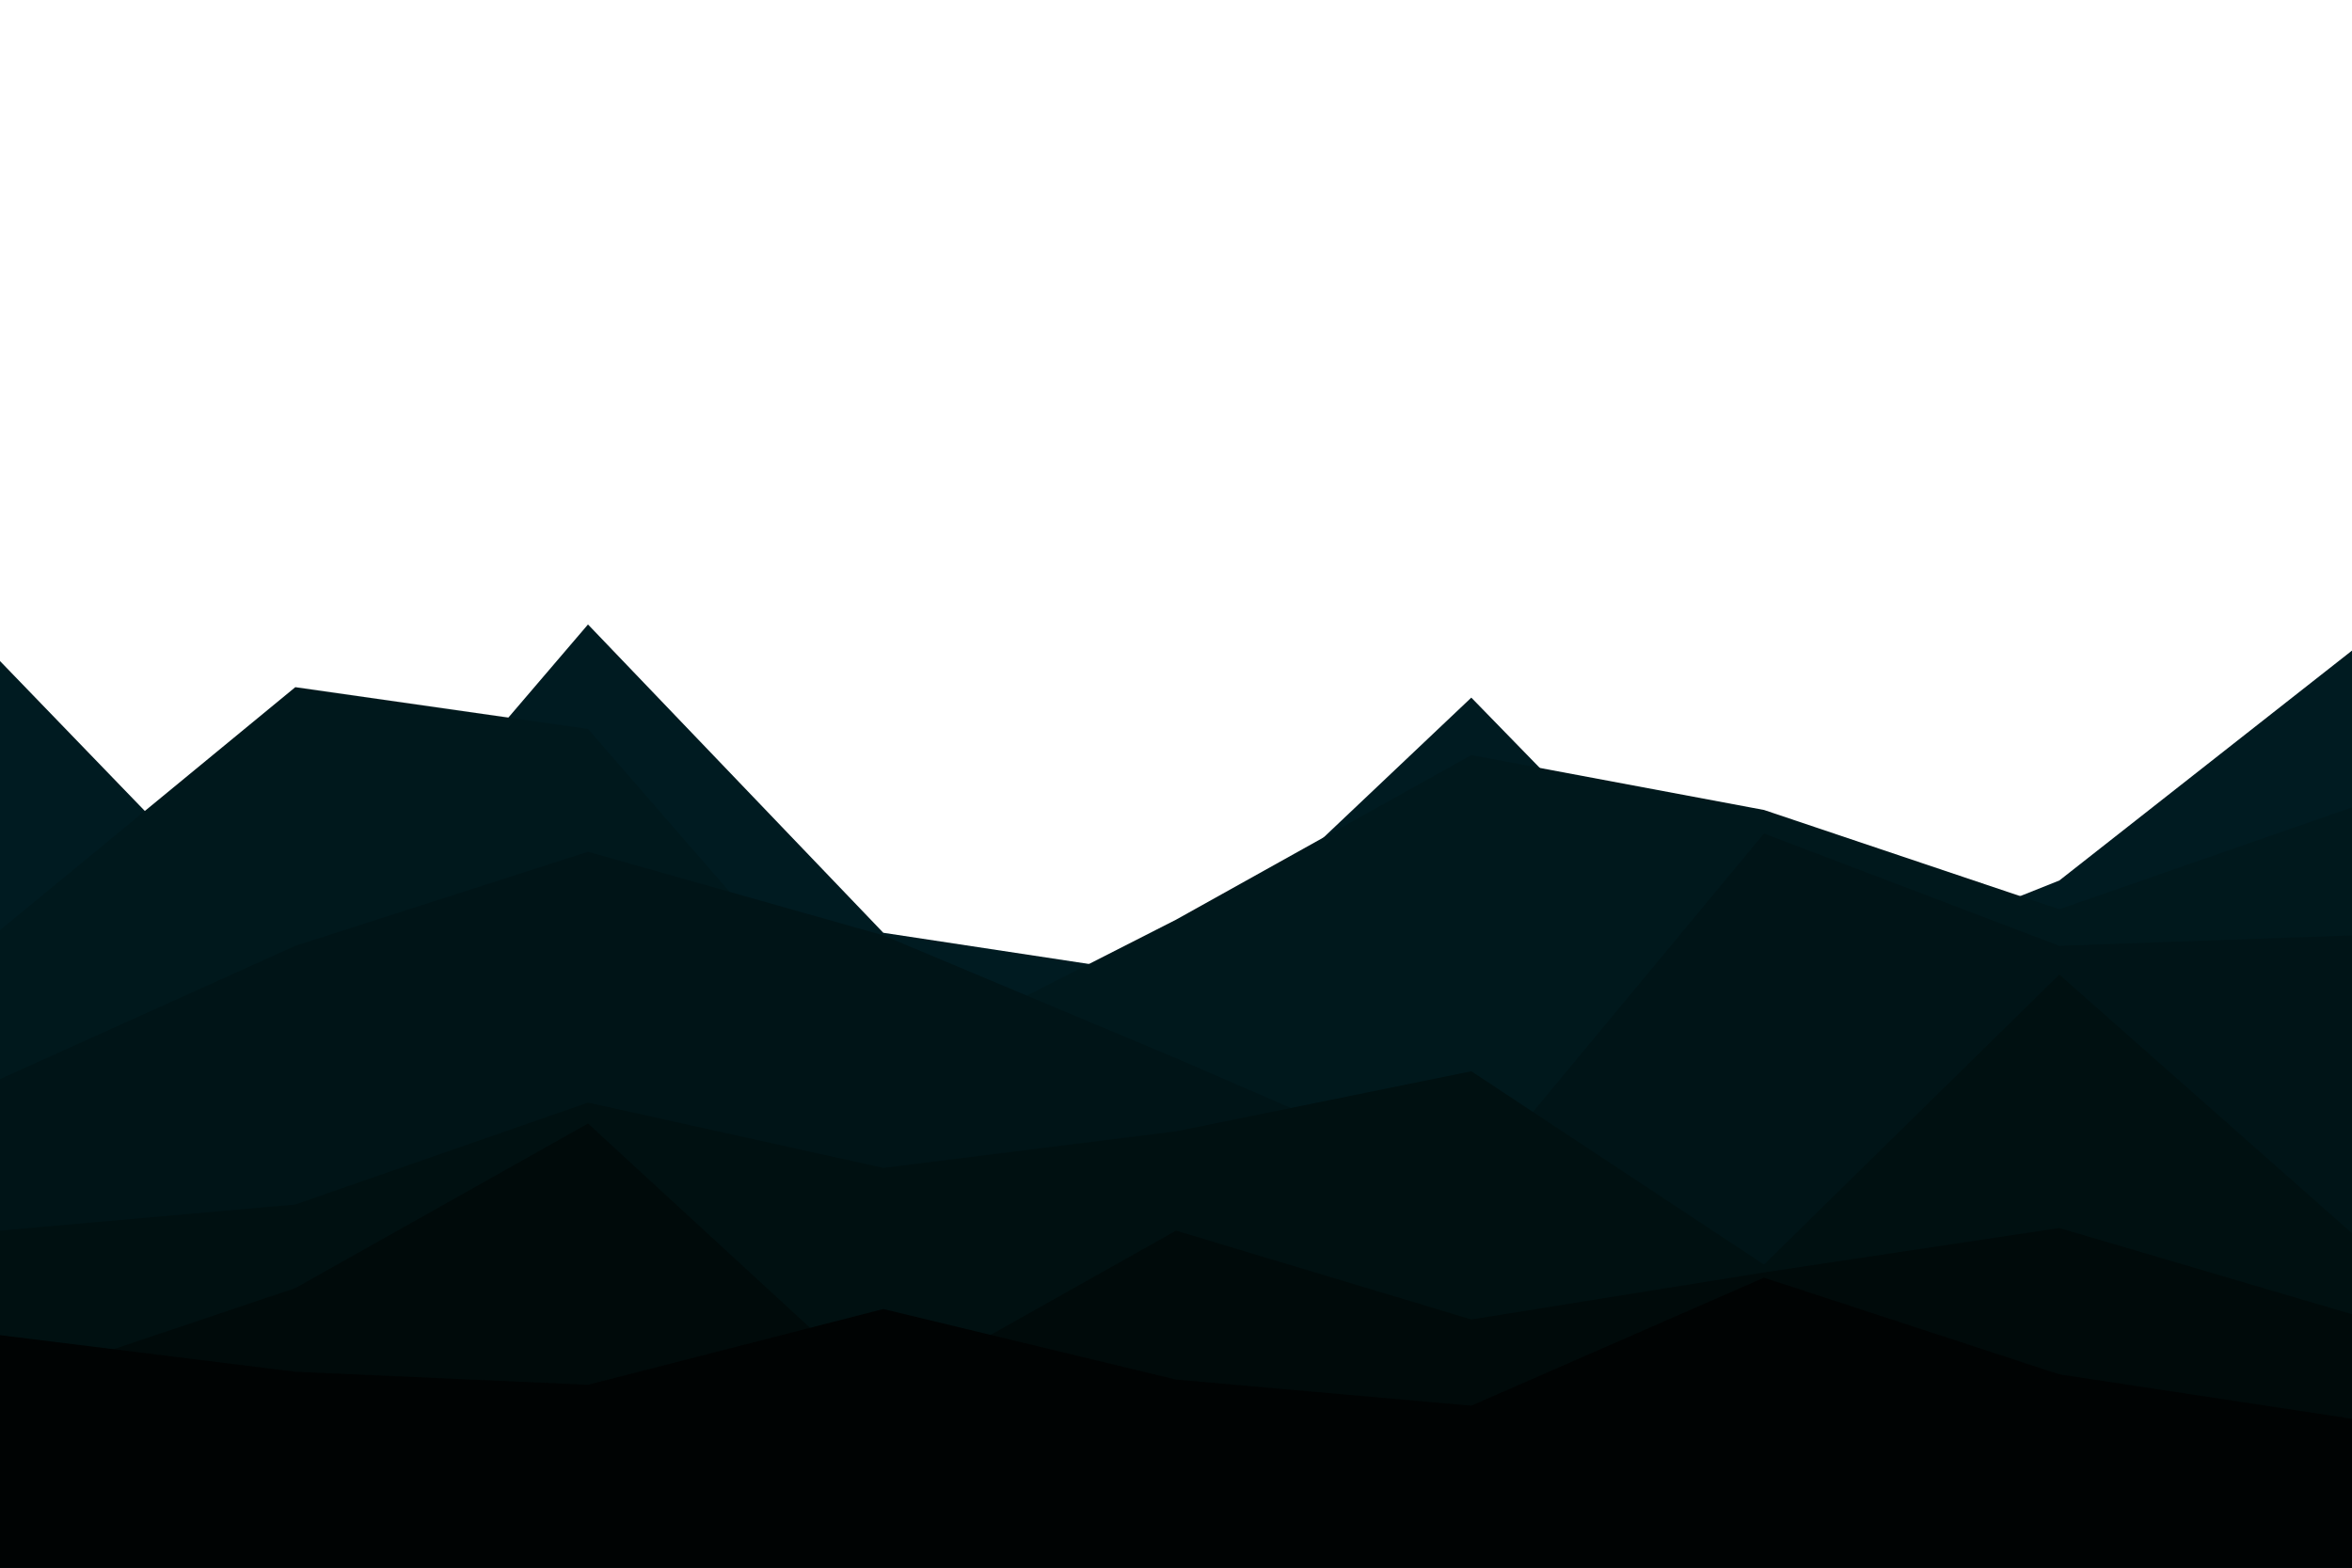 <svg id="visual" viewBox="0 0 900 600" width="900" height="600" xmlns="http://www.w3.org/2000/svg" xmlns:xlink="http://www.w3.org/1999/xlink" version="1.1"><path d="M0 253L113 370L225 239L338 357L450 374L563 267L675 382L788 337L900 249L900 601L788 601L675 601L563 601L450 601L338 601L225 601L113 601L0 601Z" fill="#001b21"></path><path d="M0 356L113 263L225 279L338 409L450 352L563 289L675 310L788 348L900 309L900 601L788 601L675 601L563 601L450 601L338 601L225 601L113 601L0 601Z" fill="#00181c"></path><path d="M0 413L113 362L225 326L338 358L450 405L563 454L675 319L788 362L900 358L900 601L788 601L675 601L563 601L450 601L338 601L225 601L113 601L0 601Z" fill="#001417"></path><path d="M0 471L113 461L225 422L338 447L450 433L563 410L675 484L788 373L900 472L900 601L788 601L675 601L563 601L450 601L338 601L225 601L113 601L0 601Z" fill="#001011"></path><path d="M0 531L113 493L225 430L338 534L450 471L563 505L675 487L788 470L900 503L900 601L788 601L675 601L563 601L450 601L338 601L225 601L113 601L0 601Z" fill="#000a0a"></path><path d="M0 511L113 525L225 530L338 501L450 528L563 538L675 489L788 526L900 543L900 601L788 601L675 601L563 601L450 601L338 601L225 601L113 601L0 601Z" fill="#000303"></path></svg>